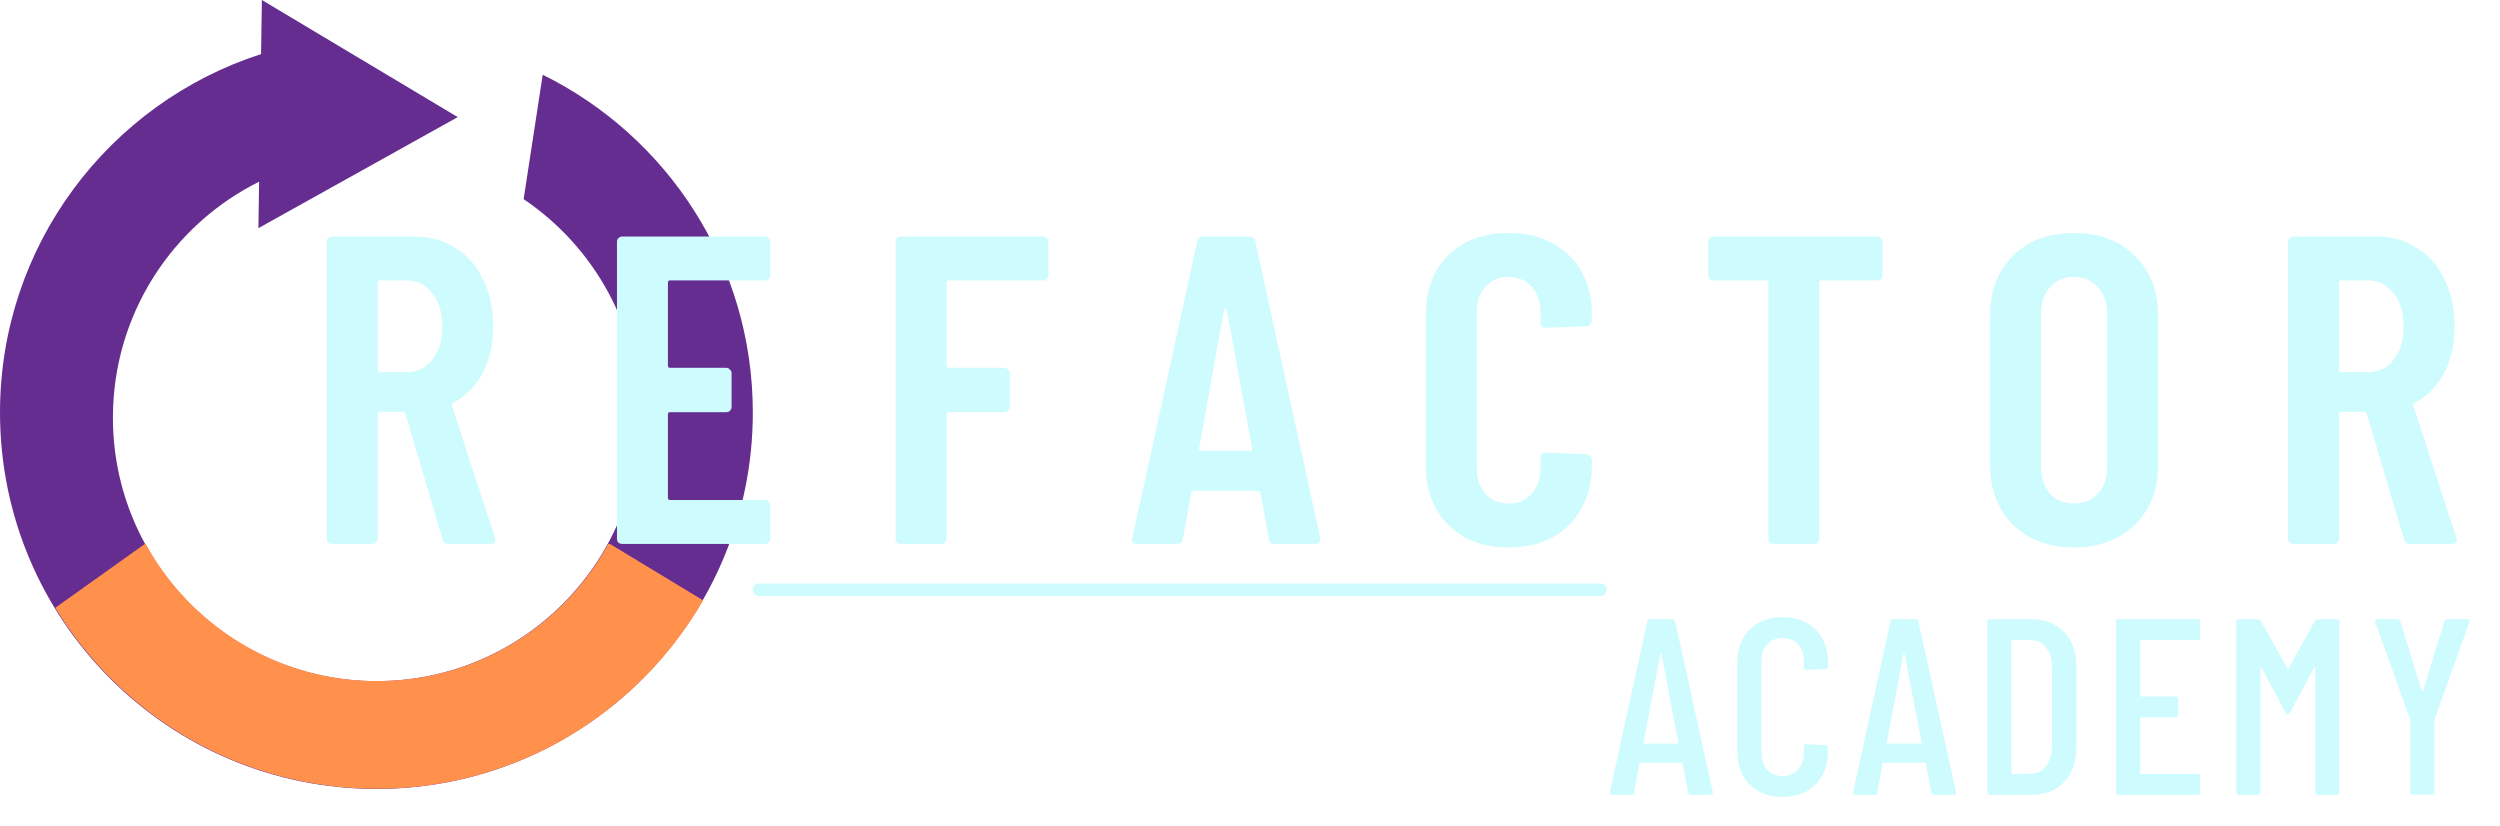 <svg width="3985" height="1316" viewBox="0 0 3985 1316" fill="none" xmlns="http://www.w3.org/2000/svg">
<path fill-rule="evenodd" clip-rule="evenodd" d="M729.631 186.654L417.445 -4.88162e-05L416.128 86.251C174.703 163.893 0 390.32 0 657.552C0 988.923 268.629 1257.55 600 1257.55C931.371 1257.55 1200 988.923 1200 657.552C1200 421.344 1063.51 217.016 865.088 119.139L859.077 158.31L834.663 317.412C946.475 392.875 1020 520.747 1020 665.792C1020 897.752 831.96 1085.79 600 1085.79C368.04 1085.79 180 897.752 180 665.792C180 501.009 274.897 358.39 413.023 289.604L411.891 363.688L729.631 186.654Z" fill="#662D91"/>
<path fill-rule="evenodd" clip-rule="evenodd" d="M232.188 866.878H231.108L88.027 968.902C193.314 1141.85 383.618 1257.34 600.897 1257.34C823.123 1257.34 1017.13 1136.53 1120.83 957L971.988 866.878L969.605 866.878C898.305 997.2 759.922 1085.58 600.897 1085.58C441.872 1085.58 303.489 997.2 232.188 866.878Z" fill="#FF914D"/>
<g filter="url(#filter0_d_5752_8066)">
<path d="M713.7 864C709.033 864 706 861.667 704.6 857L645.1 656.1C644.167 654.233 643 653.3 641.6 653.3H604.5C602.167 653.3 601 654.467 601 656.8V855.6C601 857.933 600.067 860.033 598.2 861.9C596.8 863.3 594.933 864 592.6 864H528.2C525.867 864 523.767 863.3 521.9 861.9C520.5 860.033 519.8 857.933 519.8 855.6V382.4C519.8 380.067 520.5 378.2 521.9 376.8C523.767 374.933 525.867 374 528.2 374H659.8C684.533 374 706.233 380.067 724.9 392.2C744.033 403.867 758.733 420.667 769 442.6C779.733 464.067 785.1 488.8 785.1 516.8C785.1 545.733 779.5 570.7 768.3 591.7C757.1 612.7 741.467 628.567 721.4 639.3C719.533 639.767 718.833 641.167 719.3 643.5L787.9 854.2C788.367 855.133 788.6 856.3 788.6 857.7C788.6 861.9 786.033 864 780.9 864H713.7ZM604.5 444C602.167 444 601 445.167 601 447.5V586.8C601 589.133 602.167 590.3 604.5 590.3H647.2C664 590.3 677.533 583.767 687.8 570.7C698.533 557.633 703.9 539.9 703.9 517.5C703.9 495.1 698.533 477.367 687.8 464.3C677.533 450.767 664 444 647.2 444H604.5ZM1226.76 435.6C1226.76 437.933 1225.82 440.033 1223.96 441.9C1222.56 443.3 1220.69 444 1218.36 444H1067.16C1064.82 444 1063.66 445.167 1063.66 447.5V579.8C1063.66 582.133 1064.82 583.3 1067.16 583.3H1156.76C1159.09 583.3 1160.96 584.233 1162.36 586.1C1164.22 587.5 1165.16 589.367 1165.16 591.7V645.6C1165.16 647.933 1164.22 650.033 1162.36 651.9C1160.96 653.3 1159.09 654 1156.76 654H1067.16C1064.82 654 1063.66 655.167 1063.66 657.5V790.5C1063.66 792.833 1064.82 794 1067.16 794H1218.36C1220.69 794 1222.56 794.933 1223.96 796.8C1225.82 798.2 1226.76 800.067 1226.76 802.4V855.6C1226.76 857.933 1225.82 860.033 1223.96 861.9C1222.56 863.3 1220.69 864 1218.36 864H990.856C988.523 864 986.423 863.3 984.556 861.9C983.156 860.033 982.456 857.933 982.456 855.6V382.4C982.456 380.067 983.156 378.2 984.556 376.8C986.423 374.933 988.523 374 990.856 374H1218.36C1220.69 374 1222.56 374.933 1223.96 376.8C1225.82 378.2 1226.76 380.067 1226.76 382.4V435.6ZM1670.26 435.6C1670.26 437.933 1669.32 440.033 1667.46 441.9C1666.06 443.3 1664.19 444 1661.86 444H1511.36C1509.02 444 1507.86 445.167 1507.86 447.5V579.8C1507.86 582.133 1509.02 583.3 1511.36 583.3H1600.26C1602.59 583.3 1604.46 584.233 1605.86 586.1C1607.72 587.5 1608.66 589.367 1608.66 591.7V645.6C1608.66 647.933 1607.72 650.033 1605.86 651.9C1604.46 653.3 1602.59 654 1600.26 654H1511.36C1509.02 654 1507.86 655.167 1507.86 657.5V855.6C1507.86 857.933 1506.92 860.033 1505.06 861.9C1503.66 863.3 1501.79 864 1499.46 864H1435.06C1432.72 864 1430.62 863.3 1428.76 861.9C1427.36 860.033 1426.66 857.933 1426.66 855.6V382.4C1426.66 380.067 1427.36 378.2 1428.76 376.8C1430.62 374.933 1432.72 374 1435.06 374H1661.86C1664.19 374 1666.06 374.933 1667.46 376.8C1669.32 378.2 1670.26 380.067 1670.26 382.4V435.6ZM2030.69 864C2025.09 864 2022.06 861.433 2021.59 856.3L2008.29 782.8C2008.29 780.467 2006.89 779.3 2004.09 779.3H1901.89C1899.09 779.3 1897.69 780.467 1897.69 782.8L1884.39 856.3C1883.92 861.433 1880.89 864 1875.29 864H1811.59C1805.06 864 1802.49 860.967 1803.89 854.9L1907.49 381.7C1908.42 376.567 1911.46 374 1916.59 374H1990.79C1995.92 374 1998.96 376.567 1999.89 381.7L2103.49 854.9V857.7C2103.49 861.9 2100.92 864 2095.79 864H2030.69ZM1910.29 712.1C1909.82 714.433 1910.99 715.6 1913.79 715.6H1991.49C1994.29 715.6 1995.46 714.433 1994.99 712.1L1954.39 490.9C1953.92 489.5 1953.22 488.8 1952.29 488.8C1951.36 488.8 1950.66 489.5 1950.19 490.9L1910.29 712.1ZM2403.39 869.6C2363.72 869.6 2331.76 857.7 2307.49 833.9C2283.69 809.633 2271.79 777.667 2271.79 738V499.3C2271.79 459.167 2283.69 427.433 2307.49 404.1C2331.76 380.3 2363.72 368.4 2403.39 368.4C2443.52 368.4 2475.72 380.3 2499.99 404.1C2524.26 427.433 2536.39 459.167 2536.39 499.3V507.7C2536.39 510.033 2535.46 512.133 2533.59 514C2532.19 515.867 2530.32 516.8 2527.99 516.8L2462.89 519.6C2457.29 519.6 2454.49 516.8 2454.49 511.2V493.7C2454.49 477.367 2449.82 464.067 2440.49 453.8C2431.16 443.533 2418.79 438.4 2403.39 438.4C2388.46 438.4 2376.32 443.533 2366.99 453.8C2357.66 464.067 2352.99 477.367 2352.99 493.7V744.3C2352.99 760.633 2357.66 773.933 2366.99 784.2C2376.32 794.467 2388.46 799.6 2403.39 799.6C2418.79 799.6 2431.16 794.467 2440.49 784.2C2449.82 773.933 2454.49 760.633 2454.49 744.3V726.8C2454.49 724.467 2455.19 722.6 2456.59 721.2C2458.46 719.333 2460.56 718.4 2462.89 718.4L2527.99 721.2C2530.32 721.2 2532.19 722.133 2533.59 724C2535.46 725.4 2536.39 727.267 2536.39 729.6V738C2536.39 777.667 2524.26 809.633 2499.99 833.9C2475.72 857.7 2443.52 869.6 2403.39 869.6ZM2991.41 374C2993.75 374 2995.61 374.933 2997.01 376.8C2998.88 378.2 2999.81 380.067 2999.81 382.4V435.6C2999.81 437.933 2998.88 440.033 2997.01 441.9C2995.61 443.3 2993.75 444 2991.41 444H2902.51C2900.18 444 2899.01 445.167 2899.01 447.5V855.6C2899.01 857.933 2898.08 860.033 2896.21 861.9C2894.81 863.3 2892.95 864 2890.61 864H2826.21C2823.88 864 2821.78 863.3 2819.91 861.9C2818.51 860.033 2817.81 857.933 2817.81 855.6V447.5C2817.81 445.167 2816.65 444 2814.31 444H2730.31C2727.98 444 2725.88 443.3 2724.01 441.9C2722.61 440.033 2721.91 437.933 2721.91 435.6V382.4C2721.91 380.067 2722.61 378.2 2724.01 376.8C2725.88 374.933 2727.98 374 2730.31 374H2991.41ZM3304.83 869.6C3264.69 869.6 3232.26 857.467 3207.53 833.2C3183.26 808.933 3171.13 776.733 3171.13 736.6V501.4C3171.13 461.267 3183.26 429.067 3207.53 404.8C3232.26 380.533 3264.69 368.4 3304.83 368.4C3344.96 368.4 3377.39 380.533 3402.13 404.8C3426.86 429.067 3439.23 461.267 3439.23 501.4V736.6C3439.23 776.733 3426.86 808.933 3402.13 833.2C3377.39 857.467 3344.96 869.6 3304.83 869.6ZM3304.83 799.6C3320.69 799.6 3333.53 794.233 3343.33 783.5C3353.13 772.3 3358.03 757.833 3358.03 740.1V497.9C3358.03 480.167 3353.13 465.933 3343.33 455.2C3333.53 444 3320.69 438.4 3304.83 438.4C3288.96 438.4 3276.13 444 3266.33 455.2C3256.99 465.933 3252.33 480.167 3252.33 497.9V740.1C3252.33 757.833 3256.99 772.3 3266.33 783.5C3276.13 794.233 3288.96 799.6 3304.83 799.6ZM3840.18 864C3835.52 864 3832.48 861.667 3831.08 857L3771.58 656.1C3770.65 654.233 3769.48 653.3 3768.08 653.3H3730.98C3728.65 653.3 3727.48 654.467 3727.48 656.8V855.6C3727.48 857.933 3726.55 860.033 3724.68 861.9C3723.28 863.3 3721.42 864 3719.08 864H3654.68C3652.35 864 3650.25 863.3 3648.38 861.9C3646.98 860.033 3646.28 857.933 3646.28 855.6V382.4C3646.28 380.067 3646.98 378.2 3648.38 376.8C3650.25 374.933 3652.35 374 3654.68 374H3786.28C3811.02 374 3832.72 380.067 3851.38 392.2C3870.52 403.867 3885.22 420.667 3895.48 442.6C3906.22 464.067 3911.58 488.8 3911.58 516.8C3911.58 545.733 3905.98 570.7 3894.78 591.7C3883.58 612.7 3867.95 628.567 3847.88 639.3C3846.02 639.767 3845.32 641.167 3845.78 643.5L3914.38 854.2C3914.85 855.133 3915.08 856.3 3915.08 857.7C3915.08 861.9 3912.52 864 3907.38 864H3840.18ZM3730.98 444C3728.65 444 3727.48 445.167 3727.48 447.5V586.8C3727.48 589.133 3728.65 590.3 3730.98 590.3H3773.68C3790.48 590.3 3804.02 583.767 3814.28 570.7C3825.02 557.633 3830.38 539.9 3830.38 517.5C3830.38 495.1 3825.02 477.367 3814.28 464.3C3804.02 450.767 3790.48 444 3773.68 444H3730.98Z" fill="#CEFBFD"/>
</g>
<path d="M2695.4 1267C2693 1267 2691.53 1265.8 2691 1263.4L2682.2 1217.4C2682.2 1216.87 2681.93 1216.47 2681.4 1216.2C2681.13 1215.93 2680.73 1215.8 2680.2 1215.8H2615C2614.47 1215.8 2613.93 1215.93 2613.4 1216.2C2613.13 1216.47 2613 1216.87 2613 1217.4L2604.6 1263.4C2604.33 1265.8 2602.87 1267 2600.2 1267H2569.8C2568.47 1267 2567.4 1266.6 2566.6 1265.8C2566.07 1265 2565.93 1263.93 2566.2 1262.6L2625.8 990.6C2626.33 988.2 2627.8 987 2630.2 987H2665.8C2668.47 987 2669.93 988.2 2670.2 990.6L2730.2 1262.6V1263.4C2730.2 1265.8 2729 1267 2726.6 1267H2695.4ZM2619.8 1183.8C2619.8 1184.87 2620.2 1185.4 2621 1185.4H2674.2C2675 1185.4 2675.4 1184.87 2675.4 1183.8L2648.2 1041.8C2647.93 1041.27 2647.67 1041 2647.4 1041C2647.13 1041 2646.87 1041.27 2646.6 1041.8L2619.8 1183.8ZM2841.34 1270.2C2819.74 1270.2 2802.27 1263.67 2788.94 1250.6C2775.87 1237.27 2769.34 1219.67 2769.34 1197.8V1055.8C2769.34 1033.93 2775.87 1016.47 2788.94 1003.4C2802.27 990.333 2819.74 983.8 2841.34 983.8C2863.21 983.8 2880.67 990.333 2893.74 1003.4C2907.07 1016.47 2913.74 1033.93 2913.74 1055.8V1062.2C2913.74 1064.87 2912.41 1066.2 2909.74 1066.2L2879.34 1067.8C2876.67 1067.8 2875.34 1066.47 2875.34 1063.8V1053.4C2875.34 1042.47 2872.14 1033.67 2865.74 1027C2859.61 1020.33 2851.47 1017 2841.34 1017C2831.21 1017 2823.07 1020.33 2816.94 1027C2810.81 1033.67 2807.74 1042.47 2807.74 1053.4V1200.6C2807.74 1211.53 2810.81 1220.33 2816.94 1227C2823.07 1233.67 2831.21 1237 2841.34 1237C2851.47 1237 2859.61 1233.67 2865.74 1227C2872.14 1220.33 2875.34 1211.53 2875.34 1200.6V1190.2C2875.34 1187.53 2876.67 1186.2 2879.34 1186.2L2909.74 1187.8C2912.41 1187.8 2913.74 1189.13 2913.74 1191.8V1197.8C2913.74 1219.67 2907.07 1237.27 2893.74 1250.6C2880.67 1263.67 2863.21 1270.2 2841.34 1270.2ZM3083.06 1267C3080.66 1267 3079.19 1265.8 3078.66 1263.4L3069.86 1217.4C3069.86 1216.87 3069.59 1216.47 3069.06 1216.2C3068.79 1215.93 3068.39 1215.8 3067.86 1215.8H3002.66C3002.12 1215.8 3001.59 1215.93 3001.06 1216.2C3000.79 1216.47 3000.66 1216.87 3000.66 1217.4L2992.26 1263.4C2991.99 1265.8 2990.52 1267 2987.86 1267H2957.46C2956.12 1267 2955.06 1266.6 2954.26 1265.8C2953.72 1265 2953.59 1263.93 2953.86 1262.6L3013.46 990.6C3013.99 988.2 3015.46 987 3017.86 987H3053.46C3056.12 987 3057.59 988.2 3057.86 990.6L3117.86 1262.6V1263.4C3117.86 1265.8 3116.66 1267 3114.26 1267H3083.06ZM3007.46 1183.8C3007.46 1184.87 3007.86 1185.4 3008.66 1185.4H3061.86C3062.66 1185.4 3063.06 1184.87 3063.06 1183.8L3035.86 1041.8C3035.59 1041.27 3035.32 1041 3035.06 1041C3034.79 1041 3034.52 1041.27 3034.26 1041.8L3007.46 1183.8ZM3171.68 1267C3169.01 1267 3167.68 1265.67 3167.68 1263V991C3167.68 988.333 3169.01 987 3171.68 987H3237.28C3259.41 987 3277.01 993.8 3290.08 1007.4C3303.14 1021 3309.68 1039.4 3309.68 1062.6V1191.4C3309.68 1214.6 3303.14 1233 3290.08 1246.6C3277.01 1260.2 3259.41 1267 3237.28 1267H3171.68ZM3206.08 1232.2C3206.08 1233.27 3206.61 1233.8 3207.68 1233.8L3236.88 1233.4C3247.01 1233.4 3255.14 1229.53 3261.28 1221.8C3267.41 1213.8 3270.61 1203 3270.88 1189.4V1064.6C3270.88 1051 3267.81 1040.2 3261.68 1032.2C3255.54 1024.2 3247.28 1020.2 3236.88 1020.2H3207.68C3206.61 1020.2 3206.08 1020.73 3206.08 1021.8V1232.2ZM3506.83 1016.2C3506.83 1018.87 3505.5 1020.2 3502.83 1020.2H3412.83C3411.76 1020.2 3411.23 1020.73 3411.23 1021.8V1108.6C3411.23 1109.67 3411.76 1110.2 3412.83 1110.2H3468.03C3470.7 1110.2 3472.03 1111.53 3472.03 1114.2V1139.4C3472.03 1142.07 3470.7 1143.4 3468.03 1143.4H3412.83C3411.76 1143.4 3411.23 1143.93 3411.23 1145V1232.2C3411.23 1233.27 3411.76 1233.8 3412.83 1233.8H3502.83C3505.5 1233.8 3506.83 1235.13 3506.83 1237.8V1263C3506.83 1265.67 3505.5 1267 3502.83 1267H3376.83C3374.16 1267 3372.83 1265.67 3372.83 1263V991C3372.83 988.333 3374.16 987 3376.83 987H3502.83C3505.5 987 3506.83 988.333 3506.83 991V1016.2ZM3689.89 989.8C3690.95 987.933 3692.55 987 3694.69 987H3725.09C3727.75 987 3729.09 988.333 3729.09 991V1263C3729.09 1265.67 3727.75 1267 3725.09 1267H3694.69C3692.02 1267 3690.69 1265.67 3690.69 1263V1064.6C3690.69 1063.8 3690.42 1063.4 3689.89 1063.4C3689.62 1063.4 3689.22 1063.67 3688.69 1064.2L3650.29 1135.8C3649.49 1137.67 3648.29 1138.6 3646.69 1138.6C3645.09 1138.6 3643.89 1137.67 3643.09 1135.8L3605.09 1064.6C3604.55 1064.07 3604.02 1063.8 3603.49 1063.8C3603.22 1063.8 3603.09 1064.2 3603.09 1065V1263C3603.09 1265.67 3601.75 1267 3599.09 1267H3568.69C3566.02 1267 3564.69 1265.67 3564.69 1263V991C3564.69 988.333 3566.02 987 3568.69 987H3599.09C3600.95 987 3602.55 987.933 3603.89 989.8L3645.89 1065C3646.15 1065.27 3646.55 1065.4 3647.09 1065.4C3647.62 1065.4 3648.02 1065.27 3648.29 1065L3689.89 989.8ZM3846 1266.6C3843.33 1266.6 3842 1265.27 3842 1262.6V1148.2L3841.6 1146.2L3786 991.4L3785.6 989.8C3785.6 987.933 3786.8 987 3789.2 987H3821.2C3823.6 987 3825.2 988.067 3826 990.2L3860 1100.6C3860.26 1101.13 3860.66 1101.4 3861.2 1101.4C3861.73 1101.4 3862.13 1101.13 3862.4 1100.6L3896.4 990.2C3897.2 988.067 3898.8 987 3901.2 987H3933.2C3936.13 987 3937.2 988.467 3936.4 991.4L3880.8 1146.2L3880.4 1148.2V1262.6C3880.4 1265.27 3879.06 1266.6 3876.4 1266.6H3846Z" fill="#CEFBFD"/>
<line x1="1209.89" y1="940" x2="2551.11" y2="940" stroke="#CEFBFD" stroke-width="20" stroke-linecap="round"/>
<defs>
<filter id="filter0_d_5752_8066" x="517.8" y="368.4" width="3401.28" height="507.2" filterUnits="userSpaceOnUse" color-interpolation-filters="sRGB">
<feFlood flood-opacity="0" result="BackgroundImageFix"/>
<feColorMatrix in="SourceAlpha" type="matrix" values="0 0 0 0 0 0 0 0 0 0 0 0 0 0 0 0 0 0 127 0" result="hardAlpha"/>
<feOffset dx="1" dy="3"/>
<feGaussianBlur stdDeviation="1.5"/>
<feComposite in2="hardAlpha" operator="out"/>
<feColorMatrix type="matrix" values="0 0 0 0 0 0 0 0 0 0 0 0 0 0 0 0 0 0 0.2 0"/>
<feBlend mode="normal" in2="BackgroundImageFix" result="effect1_dropShadow_5752_8066"/>
<feBlend mode="normal" in="SourceGraphic" in2="effect1_dropShadow_5752_8066" result="shape"/>
</filter>
</defs>
</svg>
